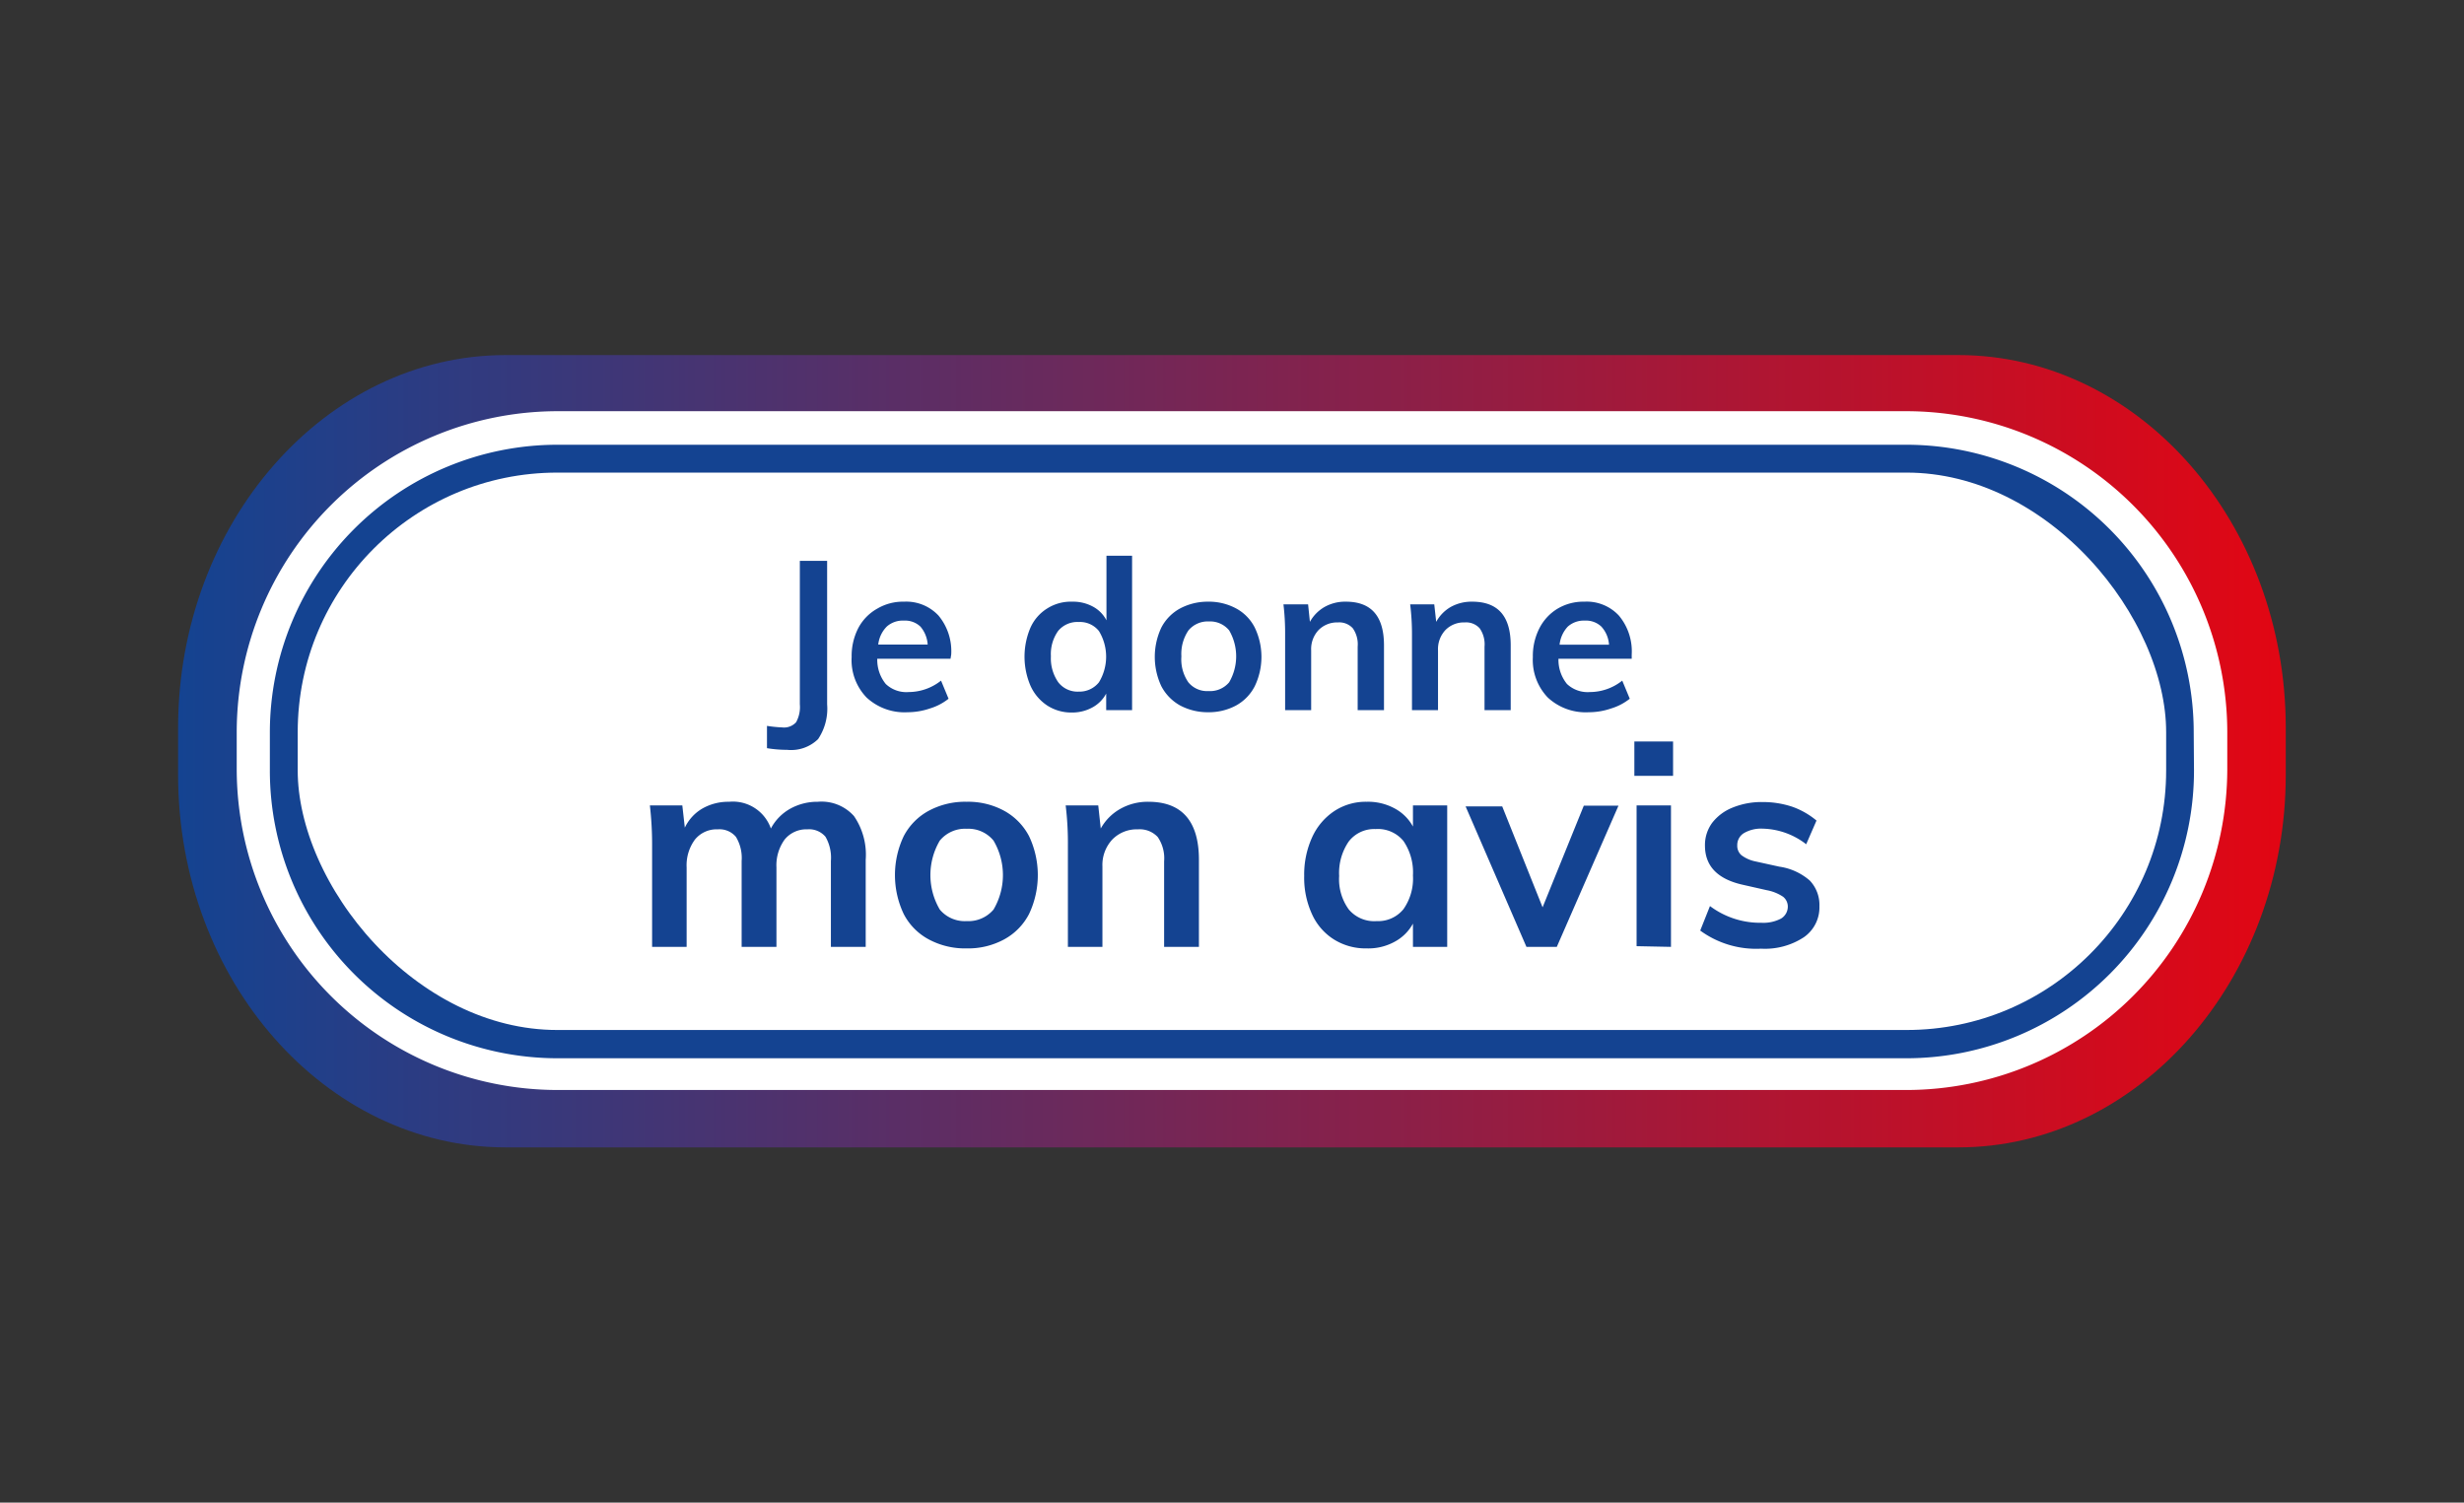 <svg id="Calque_1" data-name="Calque 1" xmlns="http://www.w3.org/2000/svg" xmlns:xlink="http://www.w3.org/1999/xlink" viewBox="0 0 176.95 107.91"><rect x="0" y="0" width="176.95" height="107.91" fill="#333333" stroke="none"/><defs><style>.cls-1{fill:url(#Dégradé_sans_nom_3);}.cls-2,.cls-3{fill:#fff;}.cls-2{stroke:#144391;stroke-miterlimit:10;stroke-width:4px;}.cls-4{fill:#144391;}</style><linearGradient id="Dégradé_sans_nom_3" x1="12.79" y1="53.95" x2="164.15" y2="53.95" gradientUnits="userSpaceOnUse"><stop offset="0" stop-color="#144391"/><stop offset="1" stop-color="#e20613"/></linearGradient></defs><title>Bouton Je donne mon avis</title><path class="cls-1" d="M164.15,55.64c0,14.72-10.58,26.76-23.51,26.76H36.31c-12.94,0-23.52-12-23.52-26.76V52.27c0-14.72,10.58-26.77,23.52-26.77H140.64c12.93,0,23.51,12,23.51,26.77Z"/><rect class="cls-2" x="19.38" y="31.94" width="138.18" height="44.03" rx="20.64" ry="20.64"/><path class="cls-3" d="M136.92,29.53H40a23.07,23.07,0,0,0-23,23v2.75a23.07,23.07,0,0,0,23,23h96.9a23.08,23.08,0,0,0,23.05-23V52.58A23.08,23.08,0,0,0,136.92,29.53Zm20.64,25.8A20.66,20.66,0,0,1,136.92,76H40A20.66,20.66,0,0,1,19.38,55.33V52.58A20.66,20.66,0,0,1,40,31.94h96.9a20.65,20.65,0,0,1,20.64,20.64Z"/><path class="cls-4" d="M55.08,52.13a9.69,9.69,0,0,0,1.09.11,1.17,1.17,0,0,0,1-.37,2.25,2.25,0,0,0,.27-1.29V40.28H59.4v10.3a3.92,3.92,0,0,1-.65,2.5,2.77,2.77,0,0,1-2.22.77,8.87,8.87,0,0,1-1.45-.12Z"/><path class="cls-4" d="M68.26,47.31H63a2.75,2.75,0,0,0,.61,1.81,2.14,2.14,0,0,0,1.64.58,3.76,3.76,0,0,0,2.33-.82l.54,1.3a4,4,0,0,1-1.34.7,5,5,0,0,1-1.61.27,4,4,0,0,1-2.94-1.06,3.86,3.86,0,0,1-1.07-2.9,4.38,4.38,0,0,1,.47-2.07A3.43,3.43,0,0,1,63,43.71a3.62,3.62,0,0,1,1.92-.5,3.17,3.17,0,0,1,2.48,1,4,4,0,0,1,.91,2.8ZM63.68,45a2.18,2.18,0,0,0-.61,1.29h3.55A2.19,2.19,0,0,0,66.1,45a1.6,1.6,0,0,0-1.19-.43A1.72,1.72,0,0,0,63.68,45Z"/><path class="cls-4" d="M81.3,39.91V51H79.44V49.81a2.42,2.42,0,0,1-1,1,3,3,0,0,1-1.48.36,3.17,3.17,0,0,1-1.75-.5A3.34,3.34,0,0,1,74,49.24a5.3,5.3,0,0,1,0-4.16,3.12,3.12,0,0,1,1.2-1.38A3.17,3.17,0,0,1,77,43.21a3,3,0,0,1,1.46.34,2.33,2.33,0,0,1,1,1V39.91ZM78.92,49a3.54,3.54,0,0,0,0-3.68,1.74,1.74,0,0,0-1.45-.65,1.79,1.79,0,0,0-1.48.64,2.86,2.86,0,0,0-.52,1.82A3,3,0,0,0,76,49a1.75,1.75,0,0,0,1.46.67A1.79,1.79,0,0,0,78.92,49Z"/><path class="cls-4" d="M84.76,50.67a3.37,3.37,0,0,1-1.36-1.39,4.95,4.95,0,0,1,0-4.21,3.29,3.29,0,0,1,1.36-1.38,4.22,4.22,0,0,1,2-.48,4.13,4.13,0,0,1,2,.48,3.21,3.21,0,0,1,1.35,1.38,4.86,4.86,0,0,1,0,4.21,3.29,3.29,0,0,1-1.35,1.39,4.13,4.13,0,0,1-2,.48A4.22,4.22,0,0,1,84.76,50.67ZM88.27,49a3.7,3.7,0,0,0,0-3.73,1.77,1.77,0,0,0-1.45-.64,1.8,1.8,0,0,0-1.47.64,3,3,0,0,0-.51,1.87A2.89,2.89,0,0,0,85.34,49a1.74,1.74,0,0,0,1.45.63A1.79,1.79,0,0,0,88.27,49Z"/><path class="cls-4" d="M99.39,46.35V51H97.5V46.44a2,2,0,0,0-.35-1.32,1.31,1.31,0,0,0-1.07-.42,1.87,1.87,0,0,0-1.39.55,2,2,0,0,0-.53,1.46V51H92.29V45.56a17.54,17.54,0,0,0-.12-2.16h1.77l.13,1.26a2.78,2.78,0,0,1,1.07-1.08,3,3,0,0,1,1.51-.37C98.48,43.21,99.39,44.25,99.39,46.35Z"/><path class="cls-4" d="M108.49,46.35V51h-1.88V46.44a2,2,0,0,0-.35-1.32,1.31,1.31,0,0,0-1.07-.42,1.85,1.85,0,0,0-1.39.55,2,2,0,0,0-.53,1.46V51H101.4V45.56a17.41,17.41,0,0,0-.13-2.16H103l.14,1.26a2.75,2.75,0,0,1,1.06-1.08,3.08,3.08,0,0,1,1.52-.37C107.58,43.21,108.49,44.25,108.49,46.35Z"/><path class="cls-4" d="M117.18,47.31h-5.26a2.75,2.75,0,0,0,.61,1.81,2.16,2.16,0,0,0,1.64.58,3.74,3.74,0,0,0,2.33-.82l.54,1.3a4,4,0,0,1-1.34.7,4.93,4.93,0,0,1-1.6.27,4,4,0,0,1-2.95-1.06,3.9,3.9,0,0,1-1.07-2.9,4.38,4.38,0,0,1,.47-2.07,3.5,3.5,0,0,1,1.31-1.41,3.62,3.62,0,0,1,1.92-.5,3.15,3.15,0,0,1,2.48,1,4,4,0,0,1,.92,2.8ZM112.59,45A2.24,2.24,0,0,0,112,46.3h3.55A2.13,2.13,0,0,0,115,45a1.6,1.6,0,0,0-1.19-.43A1.72,1.72,0,0,0,112.59,45Z"/><path class="cls-4" d="M61.33,58.61a4.91,4.91,0,0,1,.84,3.14V68h-2.5V61.83a3,3,0,0,0-.39-1.74,1.54,1.54,0,0,0-1.3-.53,2,2,0,0,0-1.63.73,3.15,3.15,0,0,0-.59,2V68h-2.5V61.83a2.92,2.92,0,0,0-.41-1.73,1.54,1.54,0,0,0-1.3-.54,2,2,0,0,0-1.64.73,3.1,3.1,0,0,0-.6,2V68H46.83V60.7a24.34,24.34,0,0,0-.16-2.86H49l.18,1.6a3.15,3.15,0,0,1,1.27-1.38,3.76,3.76,0,0,1,1.91-.48,2.89,2.89,0,0,1,3,1.92,3.51,3.51,0,0,1,1.37-1.41,4,4,0,0,1,2-.51A3.12,3.12,0,0,1,61.33,58.61Z"/><path class="cls-4" d="M66.71,67.47a4.32,4.32,0,0,1-1.81-1.83,6.52,6.52,0,0,1,0-5.59,4.37,4.37,0,0,1,1.81-1.83,5.51,5.51,0,0,1,2.71-.64,5.42,5.42,0,0,1,2.68.64,4.41,4.41,0,0,1,1.8,1.83,6.52,6.52,0,0,1,0,5.59,4.35,4.35,0,0,1-1.8,1.83,5.42,5.42,0,0,1-2.68.64A5.51,5.51,0,0,1,66.71,67.47Zm4.64-2.15a4.88,4.88,0,0,0,0-4.95,2.33,2.33,0,0,0-1.92-.85,2.35,2.35,0,0,0-1.94.85,4.88,4.88,0,0,0,0,4.95,2.34,2.34,0,0,0,1.93.83A2.36,2.36,0,0,0,71.35,65.32Z"/><path class="cls-4" d="M86.1,61.75V68H83.6V61.86a2.7,2.7,0,0,0-.46-1.75,1.77,1.77,0,0,0-1.42-.55,2.45,2.45,0,0,0-1.84.73,2.68,2.68,0,0,0-.71,1.94V68H76.69V60.7a22.35,22.35,0,0,0-.16-2.86h2.34l.18,1.66a3.66,3.66,0,0,1,1.42-1.42,4,4,0,0,1,2-.5C84.9,57.58,86.1,59,86.1,61.75Z"/><path class="cls-4" d="M103.93,57.84V68h-2.46V66.33a3.23,3.23,0,0,1-1.33,1.31,3.92,3.92,0,0,1-2,.47,4.28,4.28,0,0,1-2.34-.64,4.15,4.15,0,0,1-1.58-1.82,6.24,6.24,0,0,1-.56-2.74,6.45,6.45,0,0,1,.57-2.78,4.46,4.46,0,0,1,1.59-1.88,4.1,4.1,0,0,1,2.32-.67,4,4,0,0,1,2,.47,3.23,3.23,0,0,1,1.33,1.31V57.84Zm-3.14,7.45a3.83,3.83,0,0,0,.68-2.42,4,4,0,0,0-.68-2.47,2.37,2.37,0,0,0-2-.86,2.31,2.31,0,0,0-1.93.89,4,4,0,0,0-.69,2.48,3.69,3.69,0,0,0,.69,2.4,2.38,2.38,0,0,0,2,.84A2.34,2.34,0,0,0,100.79,65.29Z"/><path class="cls-4" d="M113.74,57.86h2.49L111.8,68h-2.18l-4.37-10.09h2.63l2.9,7.25Z"/><path class="cls-4" d="M117.37,53.25h2.78v2.47h-2.78Zm.16,14.7V57.84H120V68Z"/><path class="cls-4" d="M122.1,66.83l.7-1.76a6,6,0,0,0,3.7,1.2,2.72,2.72,0,0,0,1.4-.3,1,1,0,0,0,.49-.84.9.9,0,0,0-.34-.73,3.14,3.14,0,0,0-1.17-.47l-1.68-.38c-1.84-.4-2.76-1.34-2.76-2.83a2.69,2.69,0,0,1,.52-1.63A3.47,3.47,0,0,1,124.42,58a5.51,5.51,0,0,1,2.18-.4,6.67,6.67,0,0,1,2.09.33,5.64,5.64,0,0,1,1.76,1l-.74,1.7a5.29,5.29,0,0,0-3.13-1.12,2.44,2.44,0,0,0-1.34.32,1,1,0,0,0-.48.88.89.89,0,0,0,.29.7,2.48,2.48,0,0,0,1,.45l1.73.38a4.24,4.24,0,0,1,2.19,1,2.54,2.54,0,0,1,.69,1.85,2.6,2.6,0,0,1-1.12,2.22,5.09,5.09,0,0,1-3.07.82A6.8,6.8,0,0,1,122.1,66.83Z"/></svg>